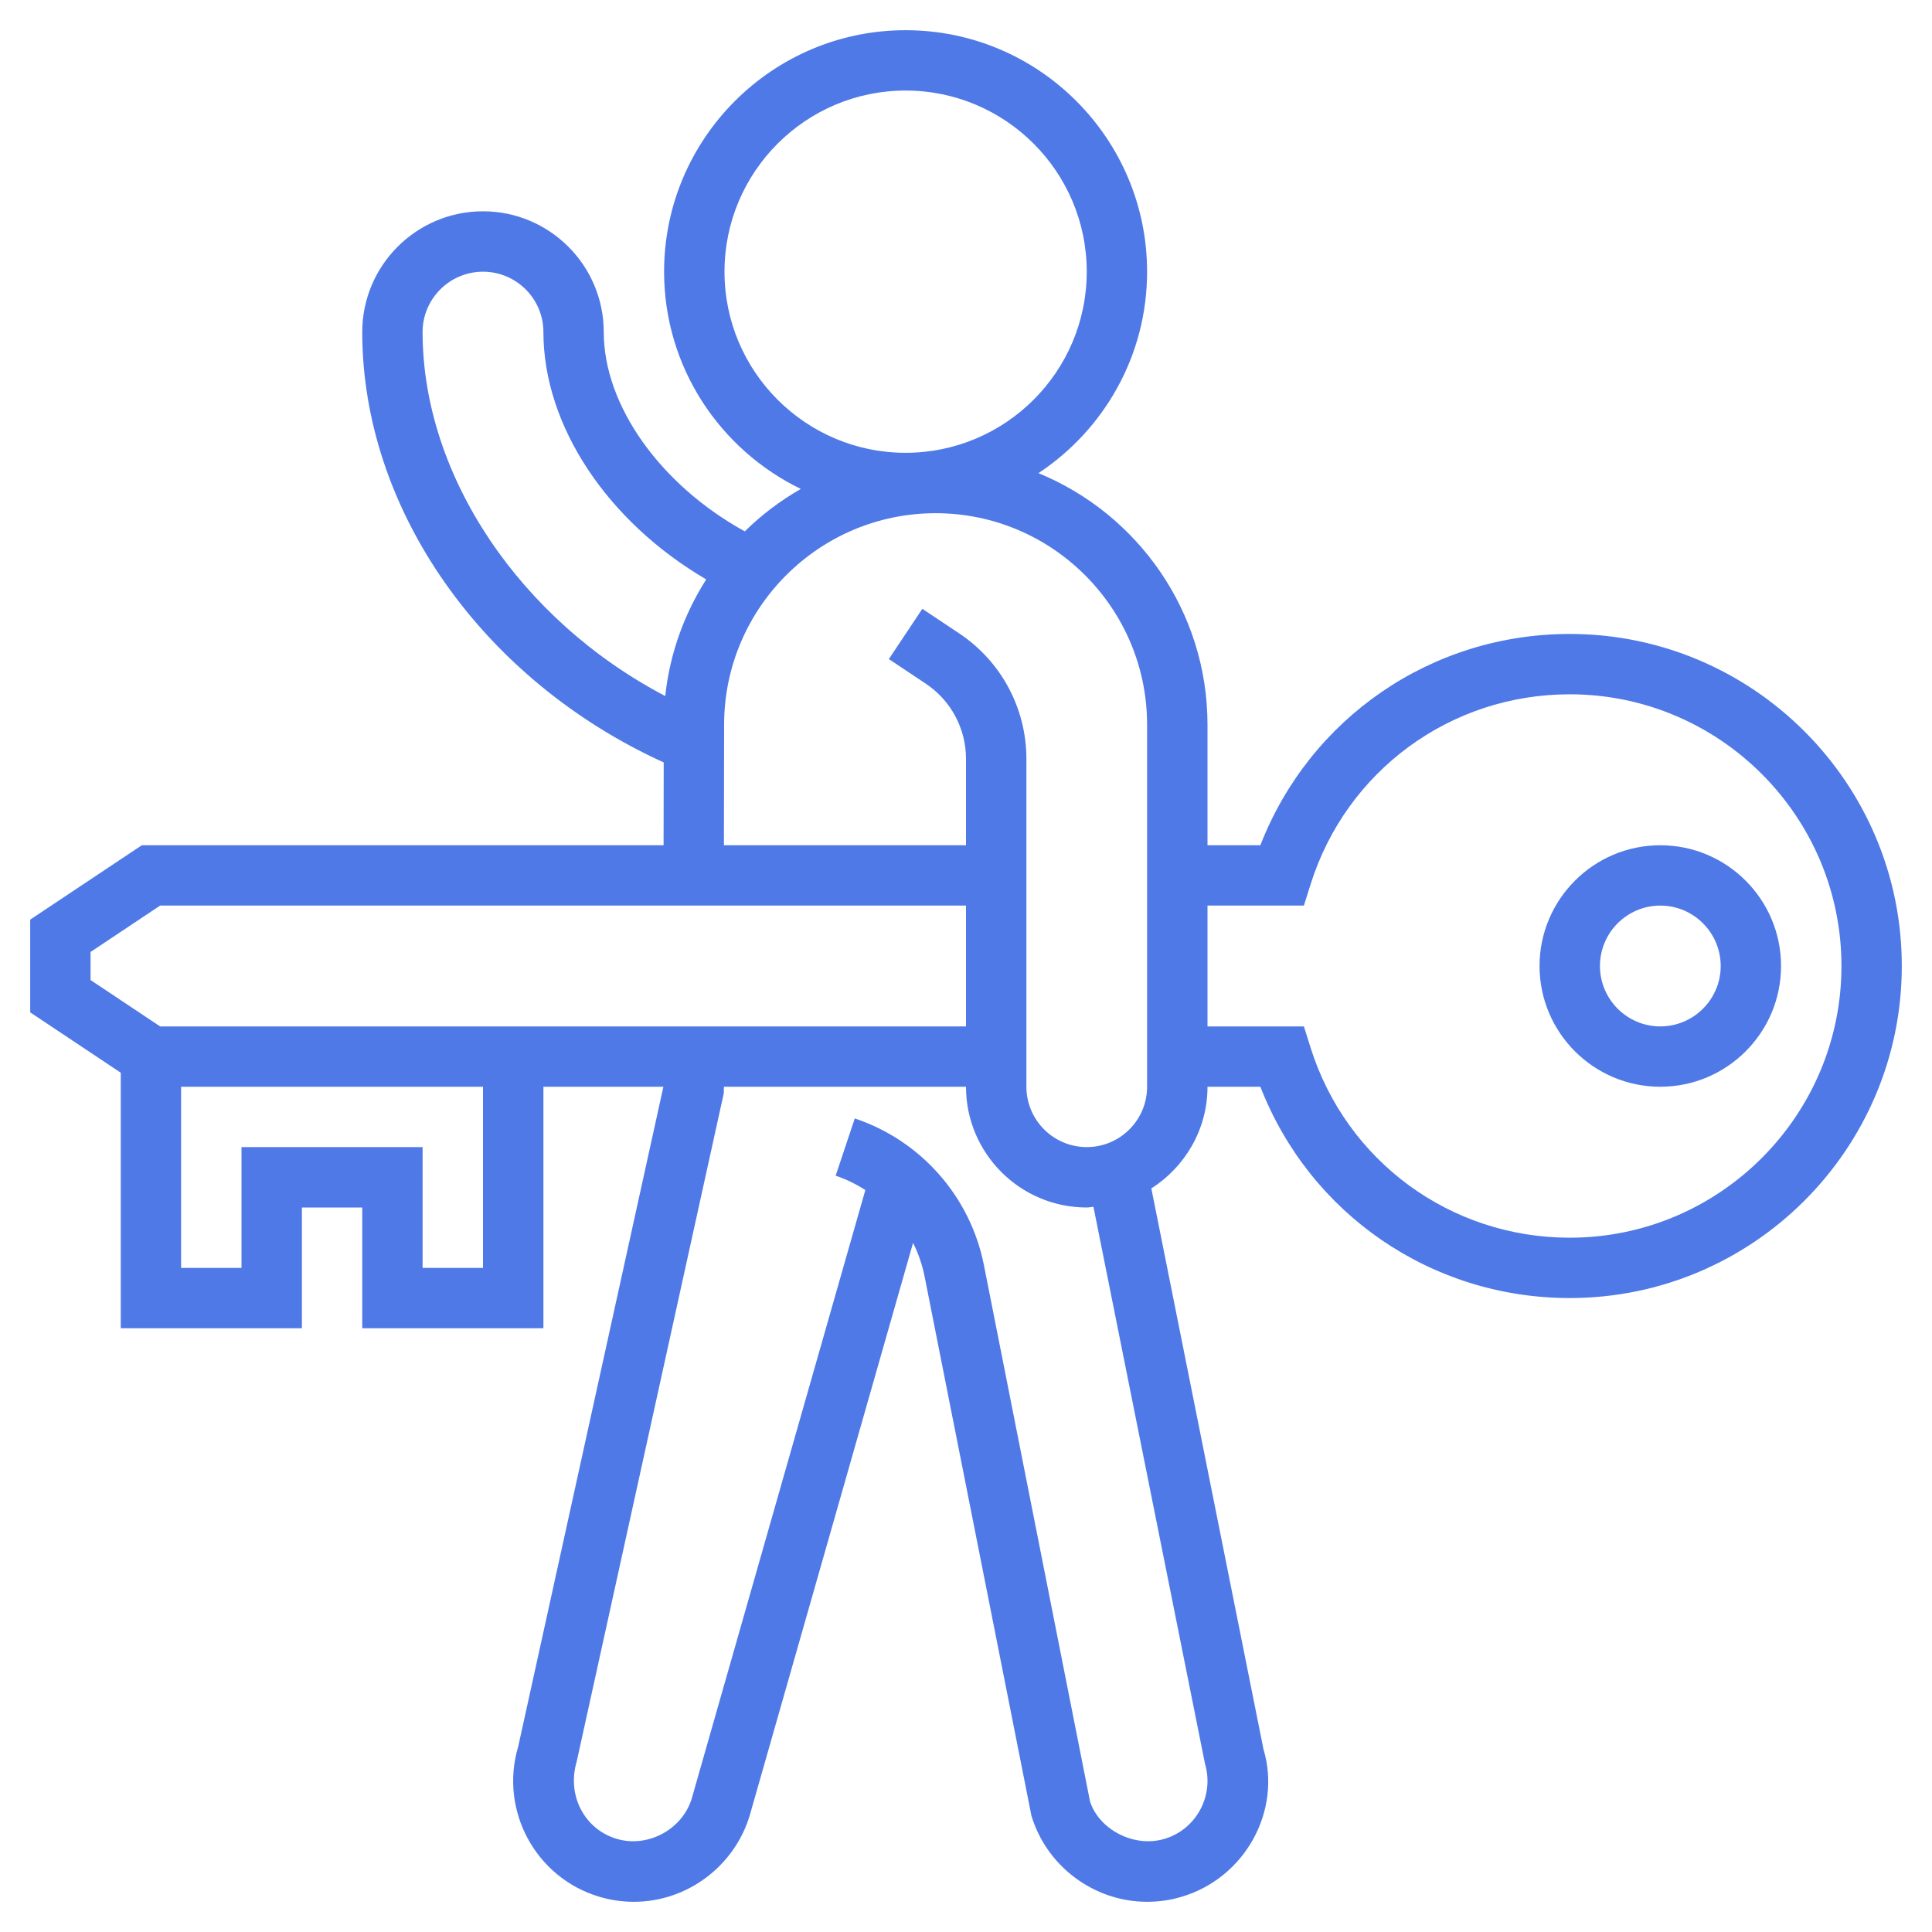 <svg width="30" height="30" viewBox="0 0 30 30" fill="none" xmlns="http://www.w3.org/2000/svg">
<path d="M25.781 13.125C24.747 13.125 23.906 13.966 23.906 15C23.906 16.034 24.747 16.875 25.781 16.875C26.815 16.875 27.656 16.034 27.656 15C27.656 13.966 26.815 13.125 25.781 13.125ZM25.781 15.938C25.264 15.938 24.844 15.517 24.844 15C24.844 14.483 25.264 14.062 25.781 14.062C26.298 14.062 26.719 14.483 26.719 15C26.719 15.517 26.298 15.938 25.781 15.938Z" fill="#4F79E6"/>
<path d="M24.375 9.844C22.228 9.844 20.339 11.149 19.571 13.125H18.75V11.253C18.75 9.49 17.663 7.978 16.125 7.347C17.141 6.675 17.812 5.525 17.812 4.219C17.812 2.151 16.13 0.469 14.062 0.469C11.995 0.469 10.312 2.151 10.312 4.219C10.312 5.703 11.182 6.985 12.435 7.592C12.117 7.775 11.824 7.995 11.565 8.251C10.264 7.535 9.375 6.304 9.375 5.156C9.375 4.122 8.534 3.281 7.5 3.281C6.466 3.281 5.625 4.122 5.625 5.156C5.625 7.914 7.495 10.56 10.306 11.839L10.304 13.125H2.202L0.469 14.28V15.72L1.875 16.657V20.625H4.688V18.75H5.625V20.625H8.438V16.875H10.301L8.047 27.119C7.751 28.109 8.315 29.156 9.304 29.452C9.48 29.505 9.661 29.531 9.844 29.531C10.665 29.531 11.404 28.982 11.642 28.189L14.178 19.299C14.26 19.464 14.322 19.641 14.358 19.826L16.016 28.195C16.253 28.982 16.991 29.531 17.812 29.531C17.995 29.531 18.177 29.505 18.352 29.452C19.341 29.156 19.904 28.109 19.619 27.161L17.878 18.454C18.4 18.12 18.75 17.539 18.75 16.875H19.571C20.339 18.851 22.228 20.156 24.375 20.156C27.218 20.156 29.531 17.843 29.531 15C29.531 12.157 27.218 9.844 24.375 9.844V9.844ZM11.25 4.219C11.25 2.668 12.511 1.406 14.062 1.406C15.614 1.406 16.875 2.668 16.875 4.219C16.875 5.77 15.614 7.031 14.062 7.031C12.511 7.031 11.25 5.77 11.25 4.219ZM6.562 5.156C6.562 4.639 6.983 4.219 7.5 4.219C8.017 4.219 8.438 4.639 8.438 5.156C8.438 6.614 9.435 8.101 10.966 8.997C10.626 9.533 10.4 10.147 10.33 10.808C8.084 9.632 6.562 7.393 6.562 5.156V5.156ZM11.244 11.248C11.247 9.44 12.72 7.969 14.528 7.969C16.339 7.969 17.812 9.442 17.812 11.253V16.875C17.812 17.392 17.392 17.812 16.875 17.812C16.358 17.812 15.938 17.392 15.938 16.875V11.785C15.938 10.999 15.547 10.27 14.894 9.835L14.322 9.454L13.802 10.234L14.374 10.615C14.766 10.876 15 11.313 15 11.785V13.125H11.241L11.244 11.248ZM1.406 14.782L2.486 14.062H15V15.938H2.486L1.406 15.218V14.782ZM7.5 19.688H6.562V17.812H3.75V19.688H2.812V16.875H7.5V19.688ZM18.711 27.387C18.858 27.882 18.577 28.406 18.082 28.554C17.598 28.699 17.056 28.396 16.925 27.969L15.278 19.644C15.068 18.582 14.3 17.71 13.273 17.367L12.976 18.256C13.14 18.311 13.294 18.387 13.437 18.479L10.742 27.925C10.598 28.406 10.06 28.699 9.574 28.553C9.079 28.405 8.798 27.882 8.955 27.353L11.239 16.975L11.241 16.875H15C15 17.909 15.841 18.75 16.875 18.75C16.911 18.75 16.944 18.742 16.979 18.739L18.711 27.387ZM24.375 19.219C22.523 19.219 20.905 18.032 20.35 16.266L20.247 15.938H18.75V14.062H20.247L20.35 13.734C20.905 11.968 22.523 10.781 24.375 10.781C26.701 10.781 28.594 12.674 28.594 15C28.594 17.326 26.701 19.219 24.375 19.219Z" fill="#4F79E6"/>
</svg>
